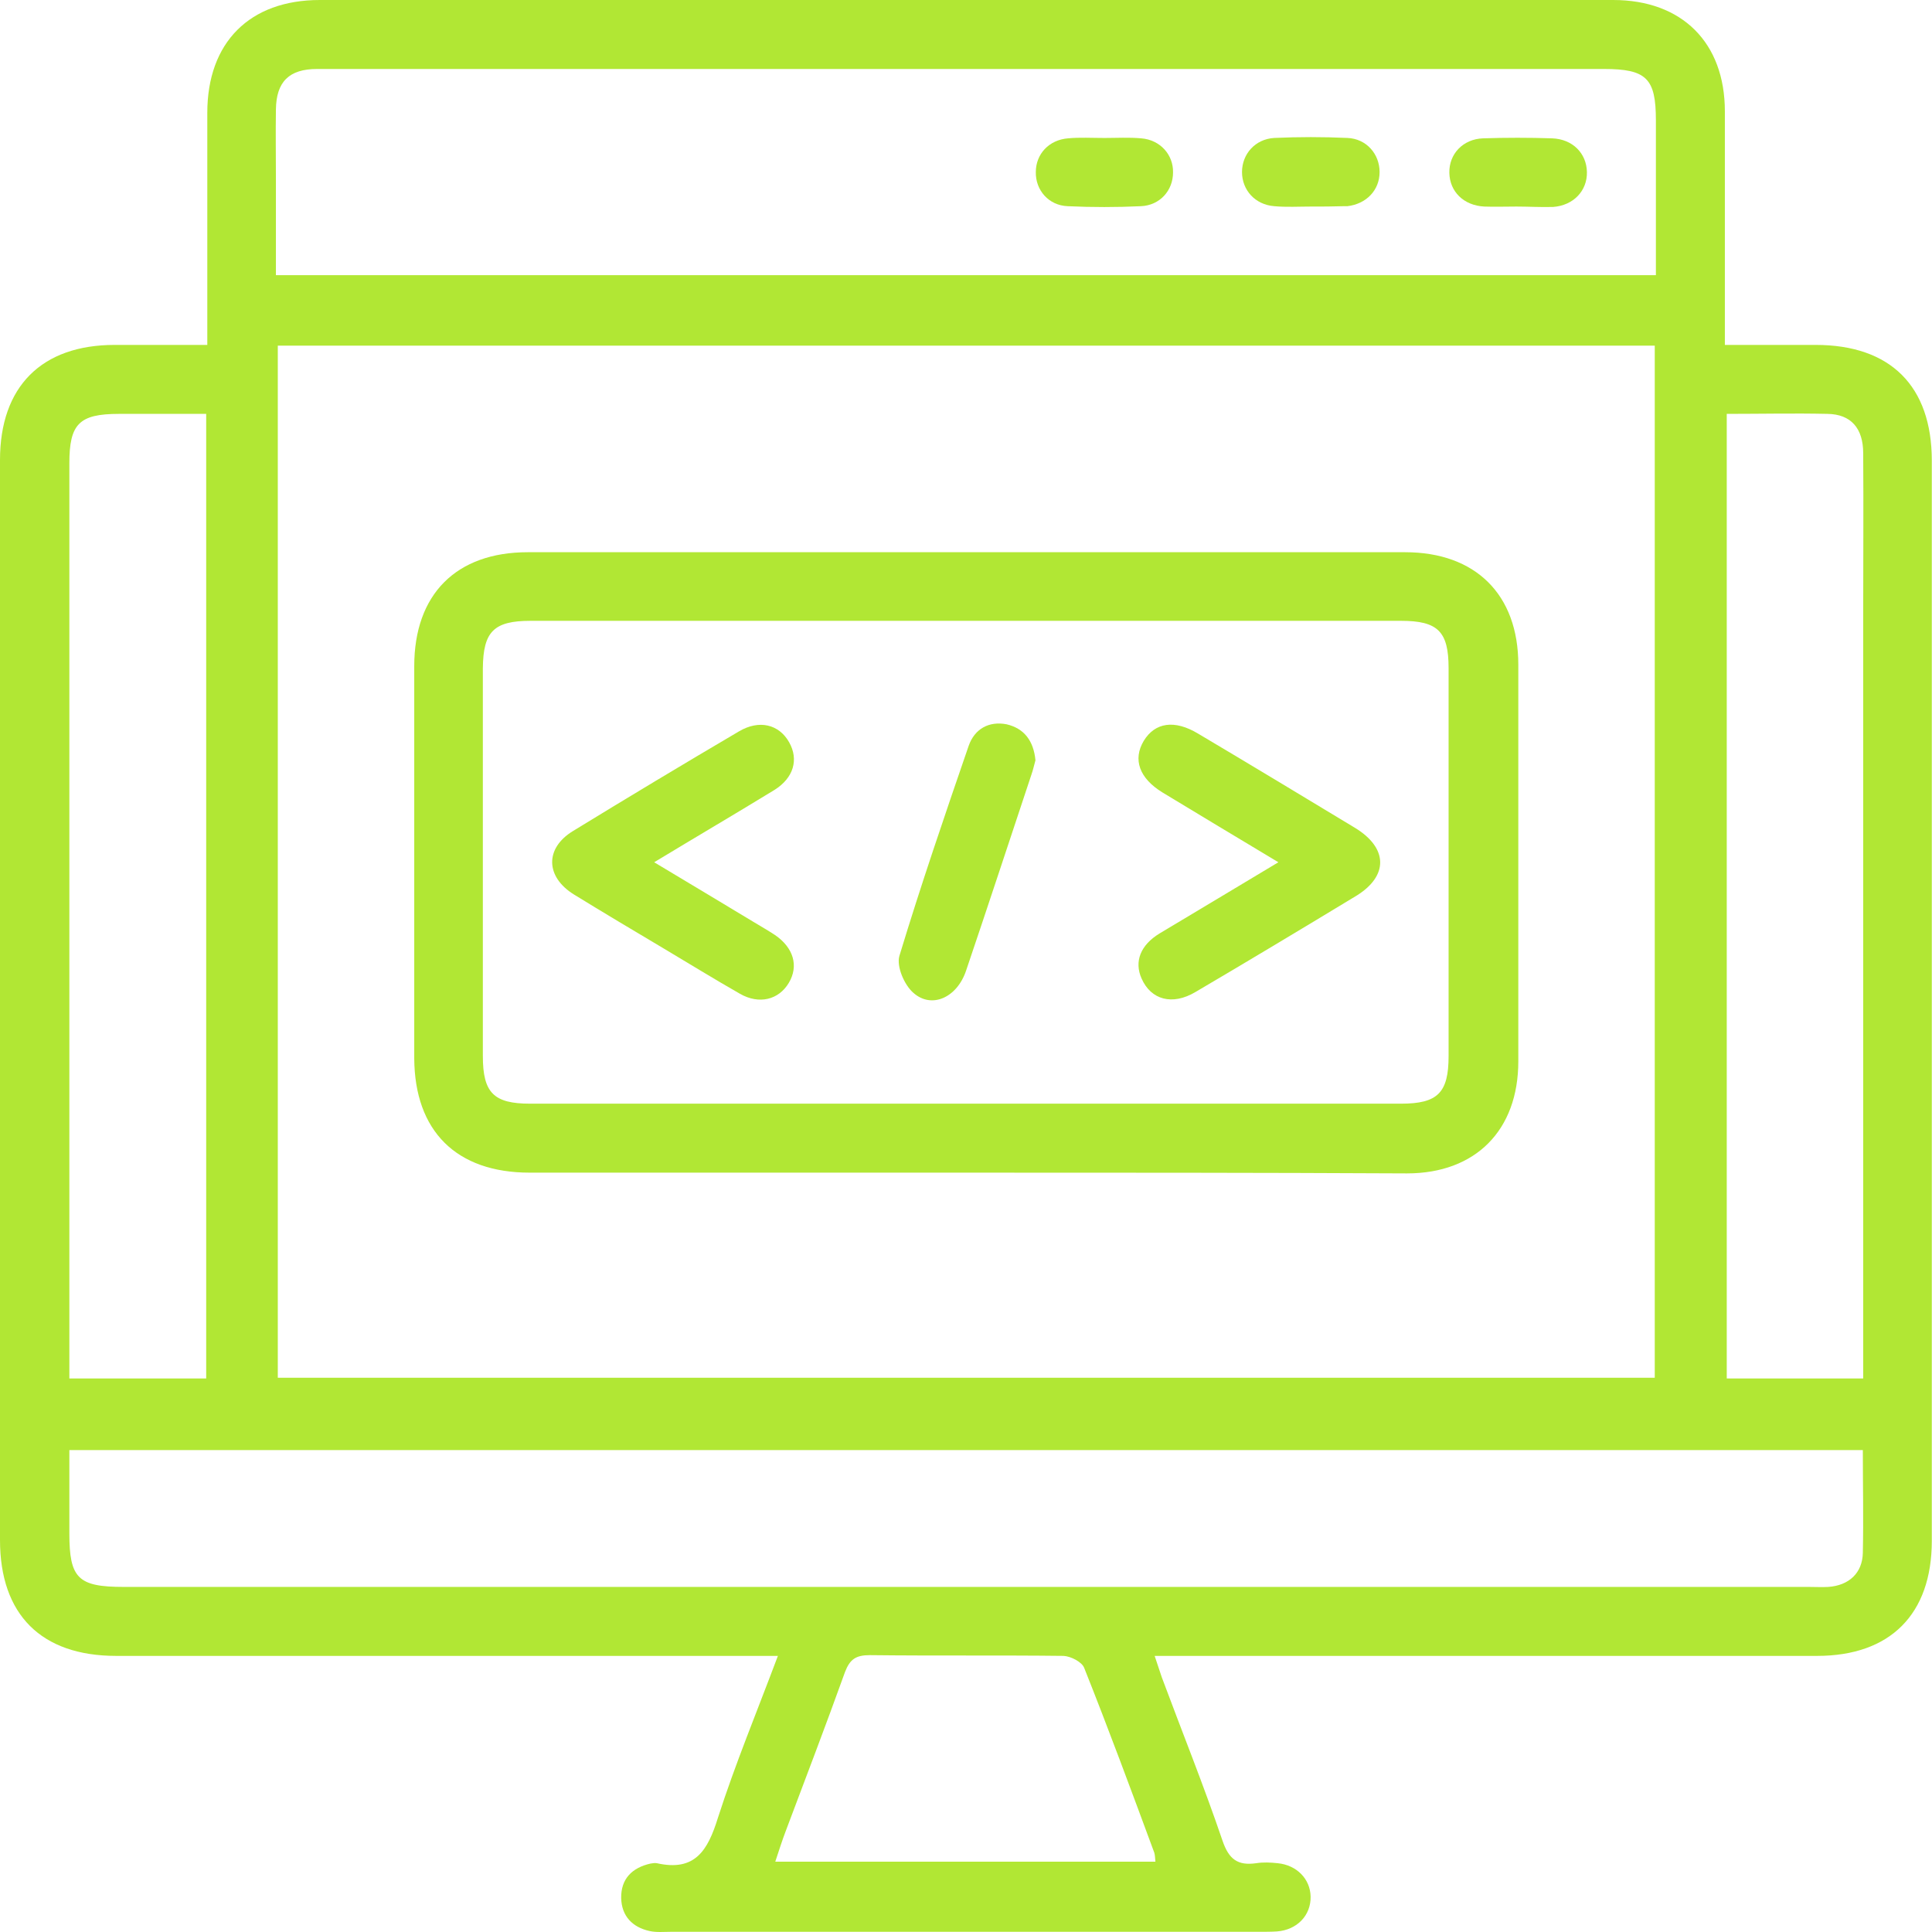 <svg width="80" height="80" viewBox="0 0 80 80" fill="none" xmlns="http://www.w3.org/2000/svg">
<path d="M8.584 14.282C8.584 10.991 8.584 7.824 8.584 4.673C8.584 1.754 10.339 0 13.242 0C31.093 0 48.945 0 66.797 0C69.654 0 71.423 1.77 71.423 4.61C71.423 7.793 71.423 10.975 71.423 14.282C72.712 14.282 73.938 14.282 75.18 14.282C78.285 14.282 79.992 15.989 79.992 19.078C79.992 33.981 79.992 48.883 79.992 63.801C79.992 66.844 78.269 68.567 75.242 68.567C66.502 68.567 57.747 68.567 49.008 68.567C48.65 68.567 48.293 68.567 47.812 68.567C47.936 68.924 48.014 69.188 48.107 69.452C48.945 71.703 49.846 73.938 50.622 76.22C50.886 76.996 51.258 77.26 52.019 77.151C52.314 77.105 52.609 77.12 52.904 77.151C53.696 77.229 54.254 77.803 54.27 78.533C54.285 79.309 53.711 79.915 52.873 79.977C52.64 79.992 52.392 79.992 52.159 79.992C44.04 79.992 35.921 79.992 27.787 79.992C27.492 79.992 27.181 80.023 26.902 79.961C26.188 79.806 25.738 79.34 25.722 78.595C25.707 77.803 26.172 77.338 26.933 77.167C27.026 77.151 27.119 77.136 27.197 77.151C28.78 77.508 29.308 76.624 29.727 75.273C30.441 73.053 31.342 70.88 32.211 68.567C31.745 68.567 31.404 68.567 31.047 68.567C22.307 68.567 13.552 68.567 4.812 68.567C1.708 68.567 0 66.859 0 63.77C0 48.868 0 33.965 0 19.047C0 16.005 1.723 14.282 4.75 14.282C6.008 14.282 7.249 14.282 8.584 14.282ZM11.503 14.313C11.503 28.61 11.503 42.845 11.503 57.049C30.55 57.049 49.551 57.049 68.52 57.049C68.52 42.767 68.52 28.563 68.52 14.313C49.504 14.313 30.535 14.313 11.503 14.313ZM68.567 11.394C68.567 9.19 68.567 7.079 68.567 4.983C68.567 3.244 68.179 2.856 66.409 2.856C52.345 2.856 38.281 2.856 24.201 2.856C20.506 2.856 16.827 2.856 13.133 2.856C11.969 2.856 11.441 3.384 11.425 4.533C11.41 5.511 11.425 6.489 11.425 7.482C11.425 8.786 11.425 10.075 11.425 11.394C30.535 11.394 49.489 11.394 68.567 11.394ZM77.136 60.045C52.314 60.045 27.616 60.045 2.872 60.045C2.872 61.224 2.872 62.358 2.872 63.491C2.872 65.354 3.229 65.711 5.123 65.711C28.377 65.711 51.647 65.711 74.901 65.711C75.165 65.711 75.444 65.726 75.708 65.711C76.562 65.649 77.12 65.136 77.136 64.298C77.167 62.885 77.136 61.488 77.136 60.045ZM8.538 17.138C7.296 17.138 6.101 17.138 4.921 17.138C3.275 17.138 2.872 17.557 2.872 19.187C2.872 31.497 2.872 43.823 2.872 56.133C2.872 56.443 2.872 56.754 2.872 57.08C4.828 57.08 6.66 57.08 8.538 57.08C8.538 43.776 8.538 30.519 8.538 17.138ZM71.501 17.138C71.501 30.519 71.501 43.807 71.501 57.08C73.395 57.08 75.227 57.08 77.151 57.08C77.151 56.692 77.151 56.334 77.151 55.993C77.151 45.841 77.151 35.704 77.151 25.552C77.151 23.285 77.167 21.034 77.151 18.768C77.151 17.728 76.639 17.153 75.677 17.138C74.295 17.107 72.929 17.138 71.501 17.138ZM47.843 77.089C47.828 76.934 47.828 76.826 47.797 76.717C46.85 74.155 45.903 71.594 44.894 69.064C44.801 68.815 44.335 68.582 44.04 68.567C41.37 68.536 38.7 68.567 36.014 68.536C35.44 68.536 35.192 68.707 34.99 69.234C34.198 71.439 33.36 73.628 32.537 75.816C32.382 76.22 32.258 76.624 32.102 77.089C37.427 77.089 42.612 77.089 47.843 77.089Z" fill="#B1E734"/>
<path d="M39.957 48.557C33.95 48.557 27.942 48.557 21.934 48.557C18.892 48.557 17.169 46.834 17.153 43.823C17.153 38.405 17.153 32.987 17.153 27.585C17.153 24.605 18.892 22.866 21.857 22.866C33.965 22.866 46.074 22.866 58.182 22.866C61.1 22.866 62.87 24.62 62.87 27.523C62.87 33.003 62.87 38.467 62.87 43.947C62.87 46.803 61.1 48.588 58.259 48.588C52.159 48.557 46.058 48.557 39.957 48.557ZM40.004 25.707C33.996 25.707 27.989 25.707 21.966 25.707C20.444 25.707 20.01 26.157 19.994 27.663C19.994 33.018 19.994 38.374 19.994 43.73C19.994 45.251 20.444 45.701 21.95 45.701C33.965 45.701 45.996 45.701 58.011 45.701C59.532 45.701 59.983 45.251 59.983 43.73C59.983 38.374 59.983 33.018 59.983 27.663C59.983 26.141 59.532 25.707 58.011 25.707C52.035 25.707 46.011 25.707 40.004 25.707Z" fill="#B1E734"/>
<path d="M45.732 5.713C46.245 5.713 46.741 5.682 47.254 5.728C48.045 5.79 48.589 6.411 48.573 7.141C48.573 7.886 48.03 8.507 47.238 8.538C46.229 8.585 45.22 8.585 44.211 8.538C43.419 8.507 42.876 7.871 42.891 7.125C42.891 6.38 43.435 5.79 44.227 5.728C44.708 5.682 45.22 5.713 45.732 5.713Z" fill="#B1E734"/>
<path d="M54.285 8.553C53.773 8.553 53.276 8.584 52.764 8.538C51.972 8.476 51.429 7.87 51.429 7.125C51.429 6.38 51.972 5.759 52.764 5.712C53.773 5.666 54.782 5.666 55.791 5.712C56.583 5.743 57.126 6.38 57.126 7.125C57.126 7.87 56.583 8.445 55.791 8.538C55.729 8.538 55.667 8.538 55.62 8.538C55.185 8.553 54.735 8.553 54.285 8.553Z" fill="#B1E734"/>
<path d="M62.793 8.553C62.343 8.553 61.892 8.569 61.458 8.553C60.604 8.507 60.029 7.932 60.014 7.156C59.998 6.38 60.573 5.759 61.411 5.728C62.358 5.697 63.321 5.697 64.267 5.728C65.121 5.759 65.696 6.349 65.711 7.125C65.727 7.901 65.152 8.507 64.314 8.569C63.802 8.584 63.289 8.553 62.793 8.553Z" fill="#B1E734"/>
<path d="M27.088 35.704C28.563 36.589 29.914 37.396 31.249 38.203C31.528 38.374 31.807 38.529 32.087 38.715C32.863 39.243 33.08 40.004 32.661 40.702C32.242 41.401 31.435 41.603 30.643 41.152C29.556 40.532 28.501 39.88 27.43 39.243C26.203 38.514 24.977 37.784 23.766 37.039C22.587 36.309 22.555 35.129 23.72 34.415C26.002 33.018 28.299 31.637 30.597 30.286C31.435 29.789 32.258 29.991 32.677 30.736C33.08 31.45 32.863 32.211 32.071 32.708C30.472 33.686 28.858 34.633 27.088 35.704Z" fill="#B1E734"/>
<path d="M52.935 35.704C51.228 34.679 49.675 33.748 48.139 32.816C47.176 32.227 46.897 31.45 47.362 30.674C47.828 29.913 48.635 29.789 49.613 30.379C51.786 31.668 53.944 32.972 56.102 34.276C57.484 35.114 57.499 36.278 56.149 37.101C53.944 38.436 51.724 39.771 49.505 41.075C48.542 41.649 47.657 41.401 47.269 40.516C46.959 39.817 47.223 39.134 48.014 38.653C49.613 37.691 51.212 36.744 52.935 35.704Z" fill="#B1E734"/>
<path d="M42.876 31.482C42.829 31.637 42.783 31.87 42.705 32.087C41.805 34.788 40.92 37.489 40.004 40.19C39.631 41.308 38.576 41.789 37.815 41.106C37.443 40.78 37.117 40.019 37.241 39.585C38.126 36.666 39.119 33.763 40.113 30.876C40.361 30.177 40.951 29.852 41.68 29.991C42.41 30.162 42.798 30.674 42.876 31.482Z" fill="#B1E734"/>
</svg>
